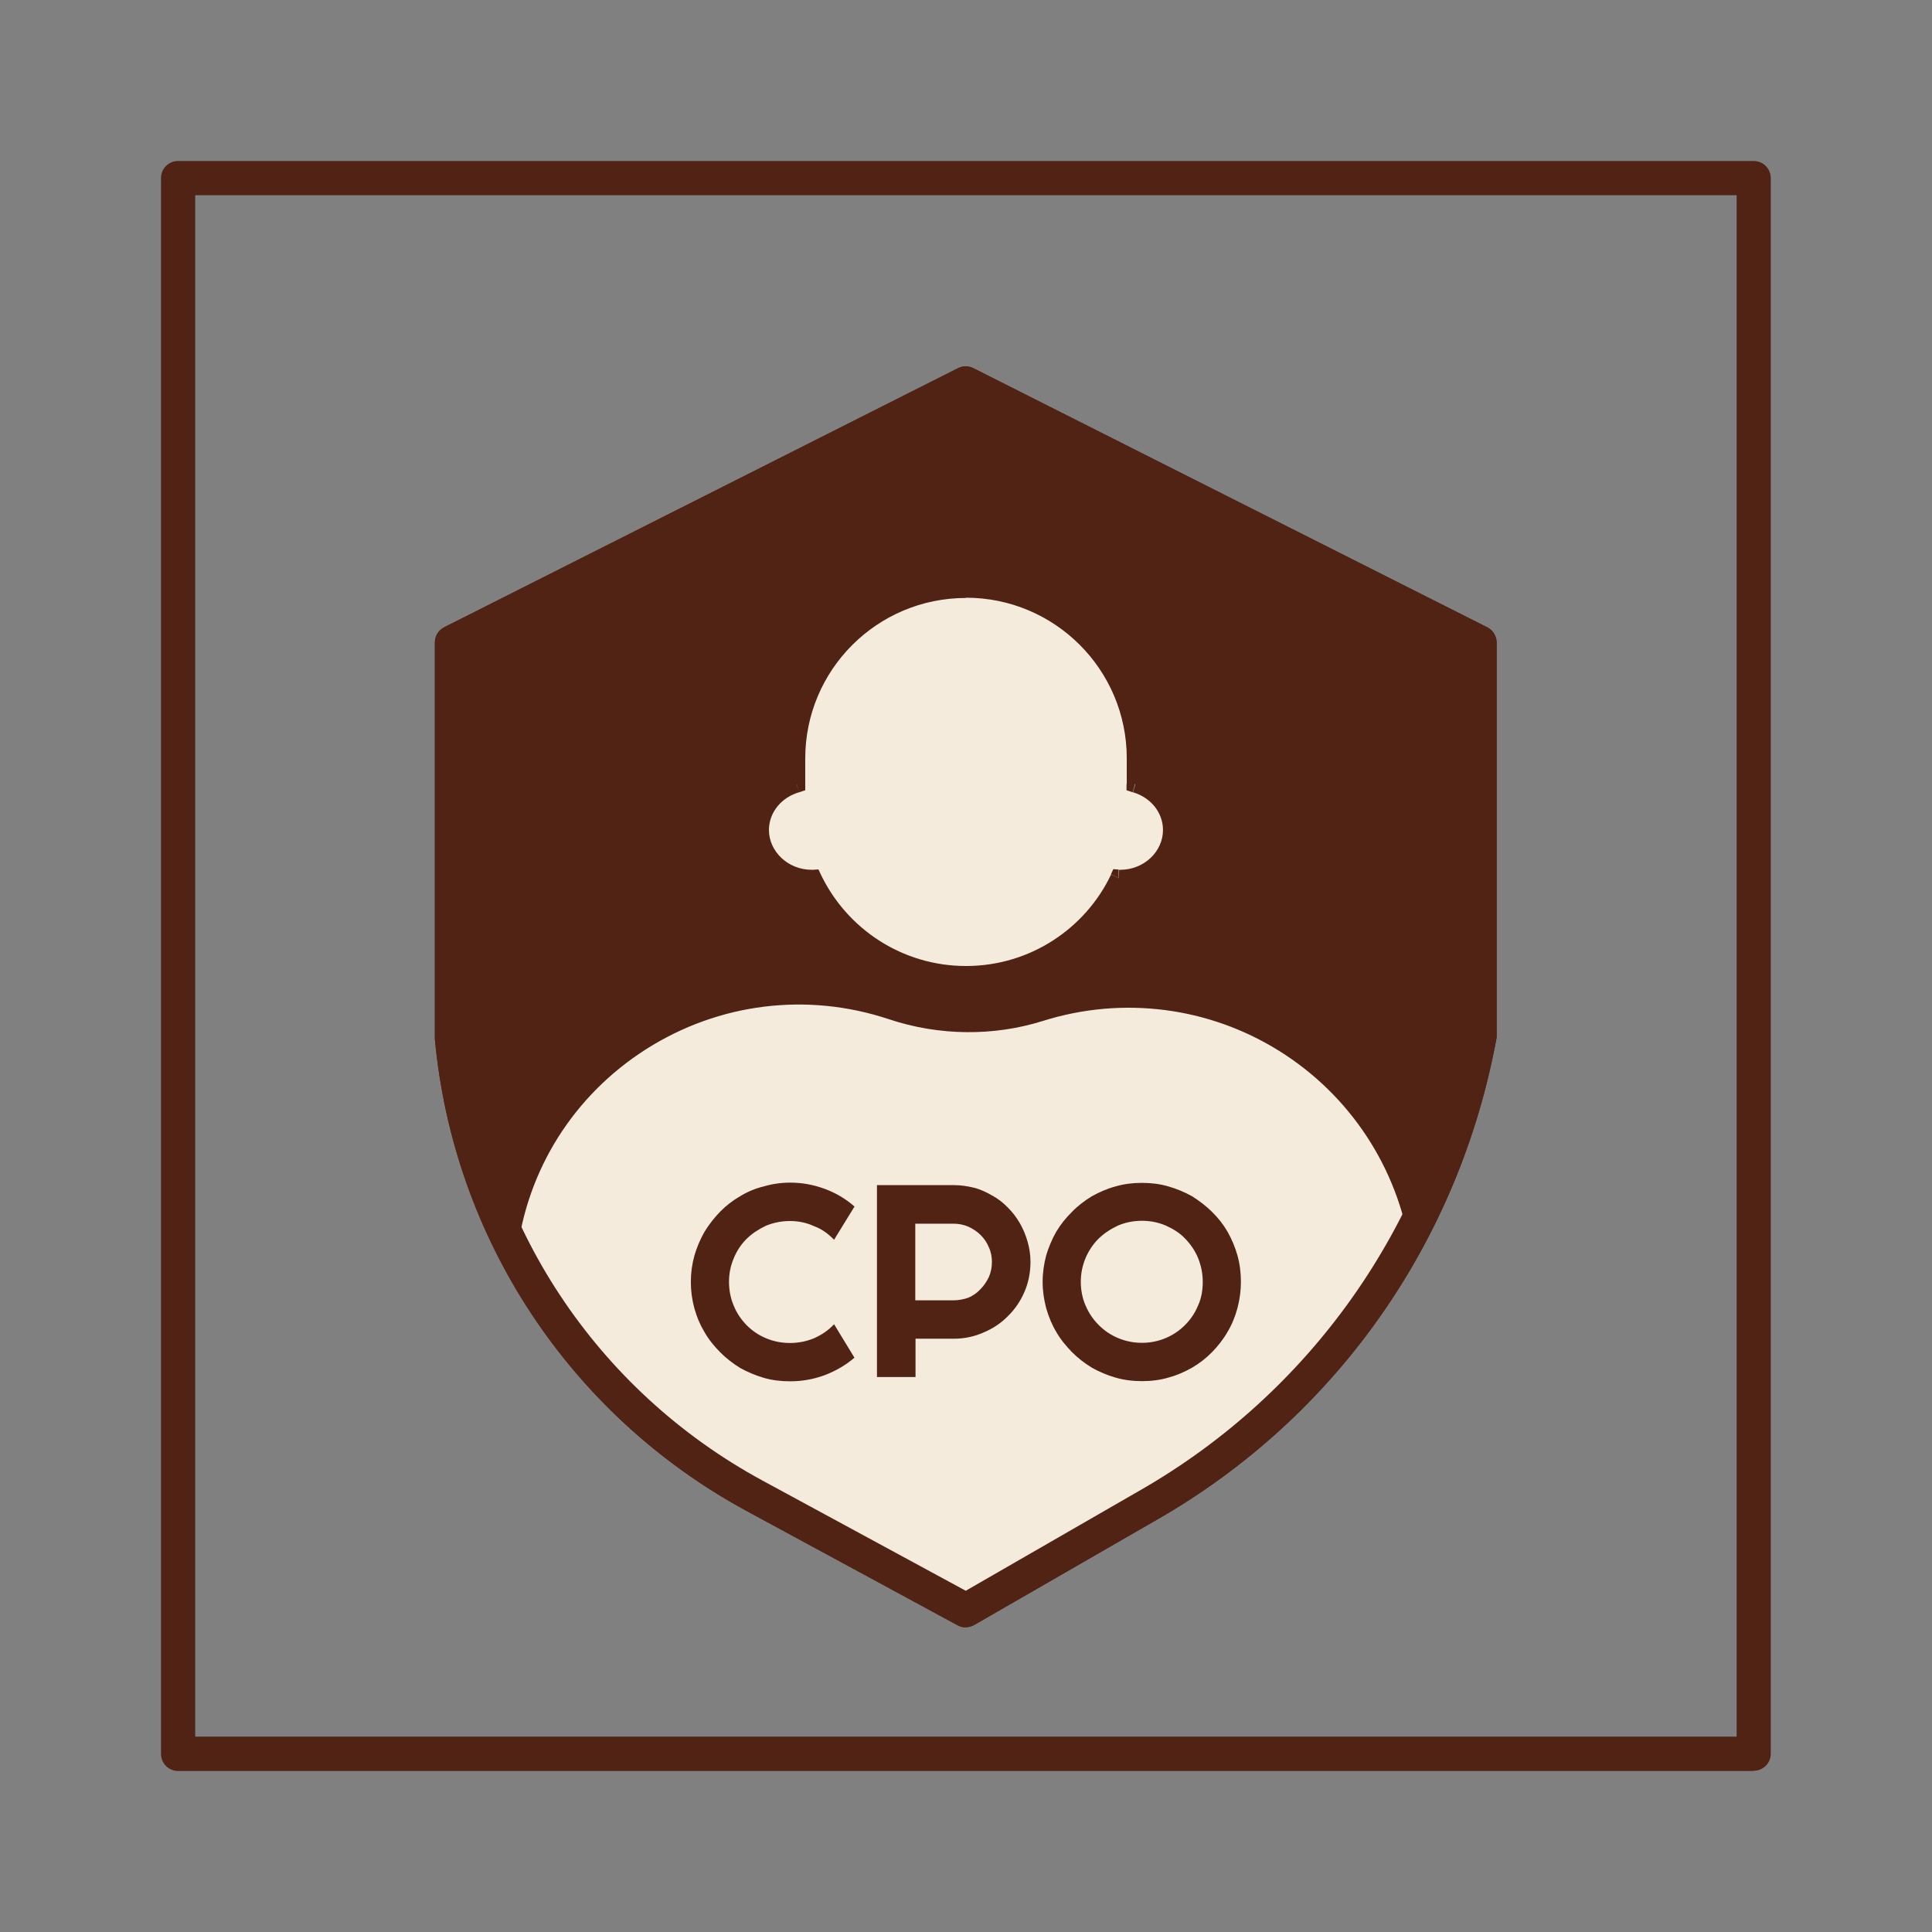 <svg width="24" height="24" viewBox="0 0 24 24" fill="none" xmlns="http://www.w3.org/2000/svg">
<rect x="0" y="0" width="24" height="24" fill="#808080" stroke="none"/>
<g clip-path="url(#clip0_2681_21866)">
<path d="M21.788 22H2.212C2.095 22 2 21.905 2 21.788V2.212C2 2.095 2.095 2 2.212 2H21.785C21.903 2 21.997 2.095 21.997 2.212V21.785C21.997 21.903 21.903 21.997 21.785 21.997L21.788 22ZM2.425 21.573H21.573V2.425H2.425V21.573Z" fill="#502314"/>
<path d="M5.617 7.984L12 4.766L18.382 7.984V12.889C17.932 15.326 16.434 17.451 14.283 18.688L12 20.004L9.368 18.578C7.245 17.426 5.837 15.293 5.617 12.889V7.984Z" fill="#502314"/>
<path d="M12 20.216C11.964 20.216 11.931 20.209 11.898 20.191L9.266 18.765C7.077 17.574 5.633 15.385 5.402 12.907V7.981C5.402 7.902 5.446 7.828 5.518 7.792L11.9 4.574C11.961 4.543 12.031 4.543 12.092 4.574L18.474 7.792C18.546 7.828 18.592 7.902 18.592 7.981V12.887C18.126 15.431 16.595 17.6 14.386 18.87L12.102 20.186C12.069 20.204 12.033 20.214 11.997 20.214L12 20.216ZM5.83 8.115V12.889C6.045 15.206 7.404 17.27 9.47 18.391L11.997 19.761L14.179 18.504C16.278 17.295 17.735 15.234 18.175 12.851V8.115L12.002 5.004L5.832 8.115H5.83Z" fill="#502314"/>
<path fill-rule="evenodd" clip-rule="evenodd" d="M9.899 9.422C9.899 8.26 10.841 7.32 12.001 7.32C13.16 7.32 14.102 8.26 14.102 9.422V9.742C14.364 9.814 14.553 10.044 14.553 10.313C14.553 10.646 14.266 10.912 13.915 10.912H13.9C13.562 11.619 12.838 12.108 12.003 12.108C11.168 12.108 10.444 11.619 10.106 10.912H10.091C9.737 10.912 9.453 10.643 9.453 10.313C9.453 10.044 9.643 9.816 9.904 9.742V9.422H9.899Z" fill="#F5EBDC"/>
<path d="M14.102 9.74H13.994V9.817L14.071 9.842L14.099 9.74H14.102ZM13.897 10.91V10.802L13.83 10.797L13.8 10.861L13.897 10.907V10.91ZM10.1 10.91L10.197 10.864L10.167 10.8L10.098 10.805V10.912L10.1 10.91ZM9.898 9.74L9.926 9.842L10.003 9.817V9.74H9.895H9.898ZM12 7.213C10.779 7.213 9.79 8.201 9.79 9.422H10.003C10.003 8.321 10.896 7.428 12 7.428V7.215V7.213ZM14.209 9.422C14.209 8.201 13.221 7.213 12 7.213V7.425C13.103 7.425 13.997 8.319 13.997 9.42H14.209V9.422ZM14.209 9.74V9.42H13.997V9.74H14.209ZM14.66 10.311C14.66 9.988 14.435 9.724 14.133 9.637L14.074 9.842C14.294 9.906 14.447 10.093 14.447 10.311H14.66ZM13.915 11.017C14.319 11.017 14.66 10.707 14.66 10.311H14.447C14.447 10.574 14.217 10.805 13.915 10.805V11.017ZM13.894 11.017H13.915V10.805H13.902L13.897 11.017H13.894ZM12 12.213C12.881 12.213 13.638 11.698 13.994 10.953L13.802 10.864C13.482 11.537 12.793 12 12 12V12.213ZM10.005 10.953C10.361 11.698 11.119 12.213 12 12.213V12C11.206 12 10.52 11.537 10.197 10.864L10.005 10.953ZM10.098 10.805H10.085V11.017H10.103L10.098 10.805ZM10.085 10.805C9.785 10.805 9.552 10.574 9.552 10.311H9.34C9.34 10.707 9.68 11.017 10.085 11.017V10.805ZM9.552 10.311C9.552 10.093 9.706 9.906 9.926 9.842L9.867 9.637C9.565 9.722 9.34 9.986 9.34 10.311H9.552ZM9.79 9.422V9.742H10.003V9.422H9.79Z" fill="#502314"/>
<path d="M17.317 15.818C17.215 15.818 17.123 15.743 17.107 15.638L17.1 15.592C16.964 14.691 16.439 13.898 15.666 13.414C14.893 12.932 13.953 12.815 13.085 13.086C12.381 13.306 11.608 13.298 10.907 13.063C10.013 12.766 9.045 12.886 8.252 13.393C7.466 13.895 6.951 14.709 6.844 15.631C6.831 15.746 6.723 15.828 6.608 15.818C6.49 15.805 6.408 15.697 6.421 15.582C6.544 14.532 7.128 13.606 8.024 13.035C8.928 12.459 10.028 12.323 11.042 12.661C11.662 12.868 12.343 12.876 12.96 12.681C13.946 12.372 15.013 12.507 15.891 13.055C16.769 13.603 17.363 14.504 17.52 15.531L17.527 15.577C17.545 15.692 17.466 15.802 17.351 15.82C17.34 15.82 17.328 15.82 17.317 15.82V15.818Z" fill="#F5EBDC"/>
<path d="M7.321 13.875L6.471 15.577L6.896 16.215L8.173 17.705L10.726 19.195L12.003 19.832L12.853 19.407L15.831 17.492L17.321 16.002L17.108 15.152L16.258 13.662L14.981 12.812H13.703L11.788 13.025L10.086 12.6L8.383 13.025L7.318 13.875H7.321Z" fill="#F5EBDC"/>
<path d="M10.615 16.865C10.505 16.96 10.379 17.031 10.244 17.083C10.105 17.134 9.965 17.159 9.816 17.159C9.703 17.159 9.593 17.147 9.488 17.116C9.383 17.085 9.286 17.044 9.194 16.993C9.104 16.937 9.02 16.873 8.946 16.798C8.871 16.722 8.805 16.642 8.751 16.547C8.697 16.458 8.656 16.361 8.626 16.253C8.597 16.146 8.582 16.041 8.582 15.925C8.582 15.81 8.597 15.705 8.626 15.598C8.656 15.495 8.697 15.398 8.751 15.303C8.805 15.214 8.871 15.129 8.946 15.052C9.02 14.976 9.104 14.912 9.194 14.86C9.286 14.804 9.383 14.763 9.488 14.738C9.593 14.707 9.703 14.691 9.816 14.691C9.965 14.691 10.105 14.717 10.244 14.768C10.382 14.819 10.505 14.891 10.615 14.988L10.361 15.401C10.292 15.329 10.21 15.267 10.113 15.232C10.018 15.188 9.918 15.168 9.813 15.168C9.709 15.168 9.609 15.188 9.516 15.226C9.424 15.27 9.345 15.321 9.276 15.388C9.207 15.457 9.153 15.536 9.115 15.631C9.074 15.726 9.056 15.823 9.056 15.925C9.056 16.028 9.076 16.13 9.115 16.22C9.153 16.315 9.209 16.394 9.276 16.463C9.345 16.532 9.424 16.586 9.516 16.624C9.609 16.663 9.706 16.683 9.813 16.683C9.921 16.683 10.018 16.663 10.113 16.624C10.208 16.581 10.29 16.527 10.361 16.45L10.615 16.867V16.865ZM11.37 15.201V16.153H11.846C11.91 16.153 11.974 16.14 12.031 16.12C12.089 16.094 12.138 16.061 12.182 16.012C12.225 15.969 12.258 15.918 12.284 15.864C12.31 15.805 12.322 15.741 12.322 15.677C12.322 15.613 12.31 15.549 12.284 15.495C12.261 15.436 12.225 15.385 12.182 15.342C12.138 15.298 12.087 15.265 12.031 15.239C11.974 15.214 11.91 15.201 11.846 15.201H11.37ZM11.37 17.106H10.894V14.722H11.849C11.936 14.722 12.02 14.735 12.102 14.755C12.184 14.776 12.258 14.812 12.328 14.853C12.399 14.891 12.463 14.942 12.52 15.001C12.578 15.057 12.627 15.124 12.668 15.193C12.709 15.265 12.742 15.342 12.765 15.424C12.788 15.505 12.801 15.585 12.801 15.675C12.801 15.808 12.776 15.931 12.727 16.046C12.678 16.161 12.609 16.263 12.522 16.348C12.435 16.437 12.335 16.504 12.217 16.553C12.102 16.604 11.979 16.63 11.849 16.63H11.373V17.106H11.37ZM15.415 15.923C15.415 16.038 15.4 16.143 15.372 16.25C15.343 16.358 15.303 16.455 15.249 16.545C15.195 16.64 15.131 16.719 15.057 16.796C14.982 16.873 14.898 16.937 14.808 16.99C14.716 17.042 14.619 17.085 14.514 17.113C14.409 17.144 14.299 17.157 14.186 17.157C14.074 17.157 13.963 17.144 13.858 17.113C13.754 17.083 13.656 17.042 13.564 16.99C13.472 16.934 13.39 16.87 13.316 16.796C13.242 16.719 13.175 16.64 13.121 16.545C13.067 16.455 13.027 16.358 12.996 16.25C12.968 16.143 12.952 16.038 12.952 15.923C12.952 15.808 12.968 15.703 12.996 15.595C13.027 15.493 13.067 15.396 13.121 15.301C13.175 15.211 13.242 15.127 13.316 15.055C13.39 14.978 13.475 14.914 13.564 14.86C13.656 14.809 13.754 14.766 13.858 14.738C13.963 14.707 14.074 14.694 14.186 14.694C14.299 14.694 14.409 14.707 14.514 14.738C14.619 14.768 14.716 14.809 14.808 14.86C14.898 14.917 14.982 14.981 15.057 15.055C15.131 15.127 15.197 15.211 15.249 15.301C15.303 15.396 15.343 15.493 15.372 15.595C15.402 15.703 15.415 15.813 15.415 15.923ZM14.941 15.923C14.941 15.82 14.921 15.723 14.883 15.628C14.844 15.534 14.788 15.454 14.721 15.385C14.655 15.316 14.573 15.265 14.481 15.224C14.389 15.185 14.291 15.165 14.186 15.165C14.081 15.165 13.981 15.185 13.889 15.224C13.797 15.267 13.718 15.319 13.649 15.385C13.579 15.454 13.526 15.534 13.485 15.628C13.446 15.723 13.426 15.82 13.426 15.923C13.426 16.025 13.446 16.128 13.485 16.217C13.526 16.312 13.579 16.391 13.649 16.46C13.718 16.53 13.797 16.583 13.889 16.622C13.981 16.66 14.079 16.681 14.186 16.681C14.294 16.681 14.389 16.66 14.481 16.622C14.573 16.583 14.655 16.527 14.721 16.46C14.79 16.391 14.844 16.312 14.883 16.217C14.924 16.128 14.941 16.03 14.941 15.923Z" fill="#502314"/>
<path d="M12 20.216C11.964 20.216 11.931 20.209 11.898 20.191L9.266 18.765C7.077 17.574 5.633 15.385 5.402 12.907V7.981C5.402 7.902 5.446 7.828 5.518 7.792L11.9 4.574C11.961 4.543 12.031 4.543 12.092 4.574L18.474 7.792C18.546 7.828 18.592 7.902 18.592 7.981V12.887C18.126 15.431 16.595 17.6 14.386 18.87L12.102 20.186C12.069 20.204 12.033 20.214 11.997 20.214L12 20.216ZM5.83 8.115V12.889C6.045 15.206 7.404 17.27 9.47 18.391L11.997 19.761L14.179 18.504C16.278 17.295 17.735 15.234 18.175 12.851V8.115L12.002 5.004L5.832 8.115H5.83Z" fill="#502314"/>
</g>
<defs>
<clipPath id="clip0_2681_21866">
<rect width="20" height="20" fill="white" transform="translate(2 2)"/>
</clipPath>
</defs>
</svg>
